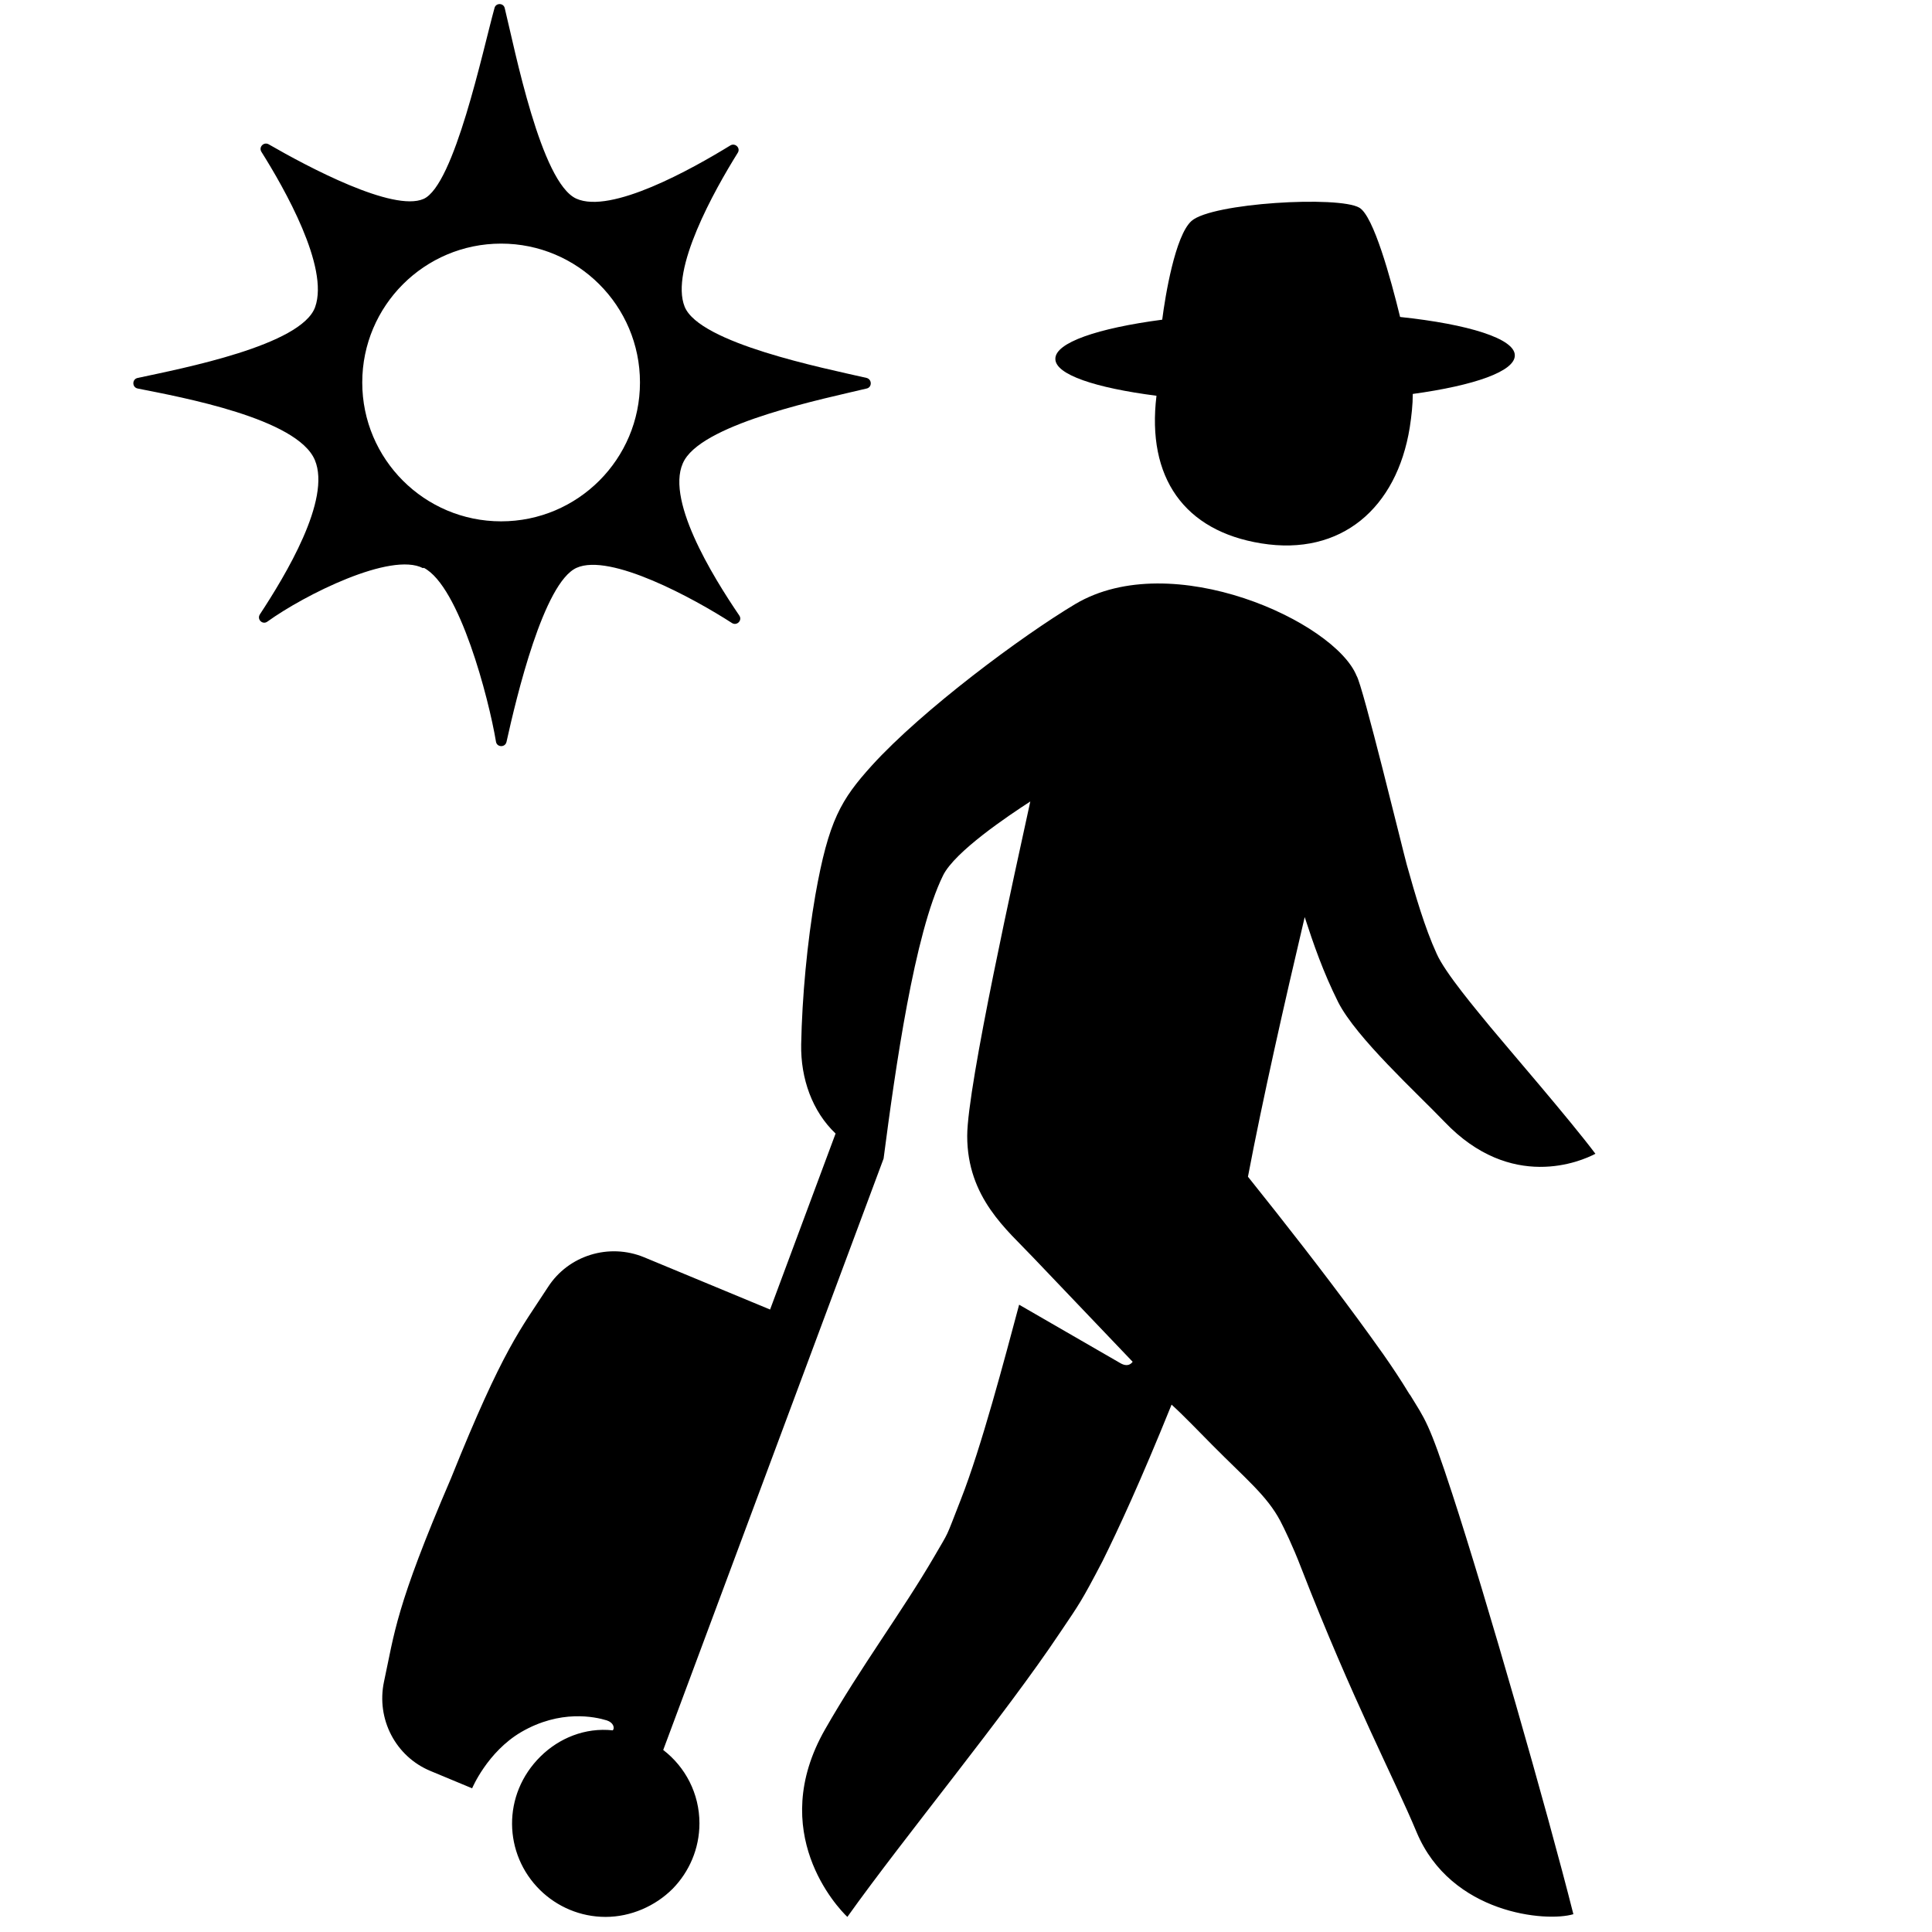 <?xml version="1.0" encoding="UTF-8"?>
<svg id="Zwart" xmlns="http://www.w3.org/2000/svg" viewBox="0 0 64 64">
  <path d="M46.7,46.2c-.6-.99-1.17-1.75-1.73-2.52-1.17-1.59-2.39-3.15-3.63-4.7.49-2.58,1.21-5.76,1.88-8.6.29.89.61,1.82,1.11,2.82.6,1.18,2.6,3,3.52,3.96,2.21,2.32,4.53,1.31,5,1.06-.84-1.12-2.91-3.51-3.48-4.2-.44-.54-1.5-1.79-1.78-2.43-.39-.85-.71-1.95-.99-2.95-.13-.47-1.46-5.95-1.66-6.25-.72-1.79-6.12-4.28-9.32-2.38-1.76,1.05-5.07,3.51-6.74,5.35-1.02,1.13-1.43,1.81-1.87,4.29-.27,1.56-.44,3.37-.47,4.95-.02,1.13.37,2.22,1.14,2.95l-2.17,5.83-4.17-1.73c-1.16-.48-2.51-.07-3.19.99-.9,1.39-1.47,2-3.21,6.33-1.84,4.28-1.87,5.12-2.22,6.74-.26,1.23.38,2.48,1.55,2.96l1.37.57s.5-1.2,1.62-1.86c1.3-.76,2.45-.51,2.84-.39.22.07.27.25.2.33-.92-.1-1.78.26-2.39.86-1.29,1.27-1.23,3.24-.02,4.43.56.55,1.33.89,2.17.89s1.65-.36,2.22-.93c.55-.56.89-1.33.89-2.17,0-.99-.47-1.87-1.2-2.43,0,0,7.3-19.59,7.3-19.59.39-2.99,1.02-7.45,1.97-9.38.39-.79,2.15-1.97,2.89-2.45-.47,2.17-2.09,9.42-2.09,11.08,0,2.05,1.33,3.12,2.17,4.01l3.31,3.47s-.12.21-.4.05c-1.45-.84-3.36-1.94-3.36-1.94-.48,1.79-1.25,4.72-1.93,6.45-.54,1.38-.36.99-.88,1.89-1.06,1.82-2.44,3.66-3.62,5.73-1.94,3.4.41,5.9.74,6.21,1.91-2.68,5.2-6.65,7.06-9.44.62-.92.69-1,1.39-2.34.53-1.07,1.25-2.62,2.29-5.19.46.42.9.89,1.35,1.34,1.12,1.13,1.81,1.68,2.25,2.51.13.25.41.82.69,1.55,1.71,4.4,3.08,6.97,3.83,8.77,1.14,2.71,4.3,2.98,5.19,2.71-.87-3.45-2.89-10.49-4.01-13.92-.79-2.42-.9-2.46-1.41-3.3Z"/>
  <path d="M14.04,18.81c1.18.61,2.15,4.32,2.39,5.76.03.19.31.2.35,0,.33-1.49,1.23-5.27,2.32-5.76,1.11-.5,3.88,1.01,5.15,1.83.16.1.35-.09.24-.25-.87-1.28-2.53-3.95-1.81-5.16.74-1.24,4.66-2.03,6.03-2.36.18-.04.18-.3,0-.35-1.44-.33-5.54-1.15-6.03-2.36-.49-1.22.98-3.85,1.76-5.1.1-.16-.09-.34-.25-.24-1.27.78-3.95,2.28-5.1,1.76-1.17-.53-2.03-4.92-2.37-6.31-.04-.18-.3-.18-.34,0-.39,1.41-1.33,5.87-2.35,6.32-1.01.44-3.83-1.06-5.13-1.81-.16-.09-.34.09-.24.25.76,1.21,2.25,3.82,1.78,5.14-.45,1.27-4.39,2.03-5.88,2.35-.19.04-.19.31,0,.35,1.46.29,5.29.99,5.87,2.37.55,1.31-.98,3.83-1.82,5.11-.11.17.09.36.25.24,1.22-.88,4.09-2.32,5.15-1.77ZM12,12.67c0-2.54,2.06-4.6,4.6-4.6s4.6,2.06,4.6,4.6-2.06,4.6-4.6,4.6-4.6-2.06-4.6-4.6Z"/>
  <path d="M38.31,13.11c-.33,2.71.92,4.48,3.47,4.89,2.65.43,4.49-1.17,4.92-3.84.06-.39.1-.76.1-1.11,2.04-.28,3.39-.75,3.38-1.28,0-.55-1.53-1.03-3.8-1.27-.31-1.27-.88-3.35-1.35-3.62-.68-.4-4.89-.16-5.56.44-.54.48-.87,2.48-.97,3.27-2.13.28-3.55.76-3.54,1.3,0,.52,1.33.96,3.35,1.22Z"/>
</svg>